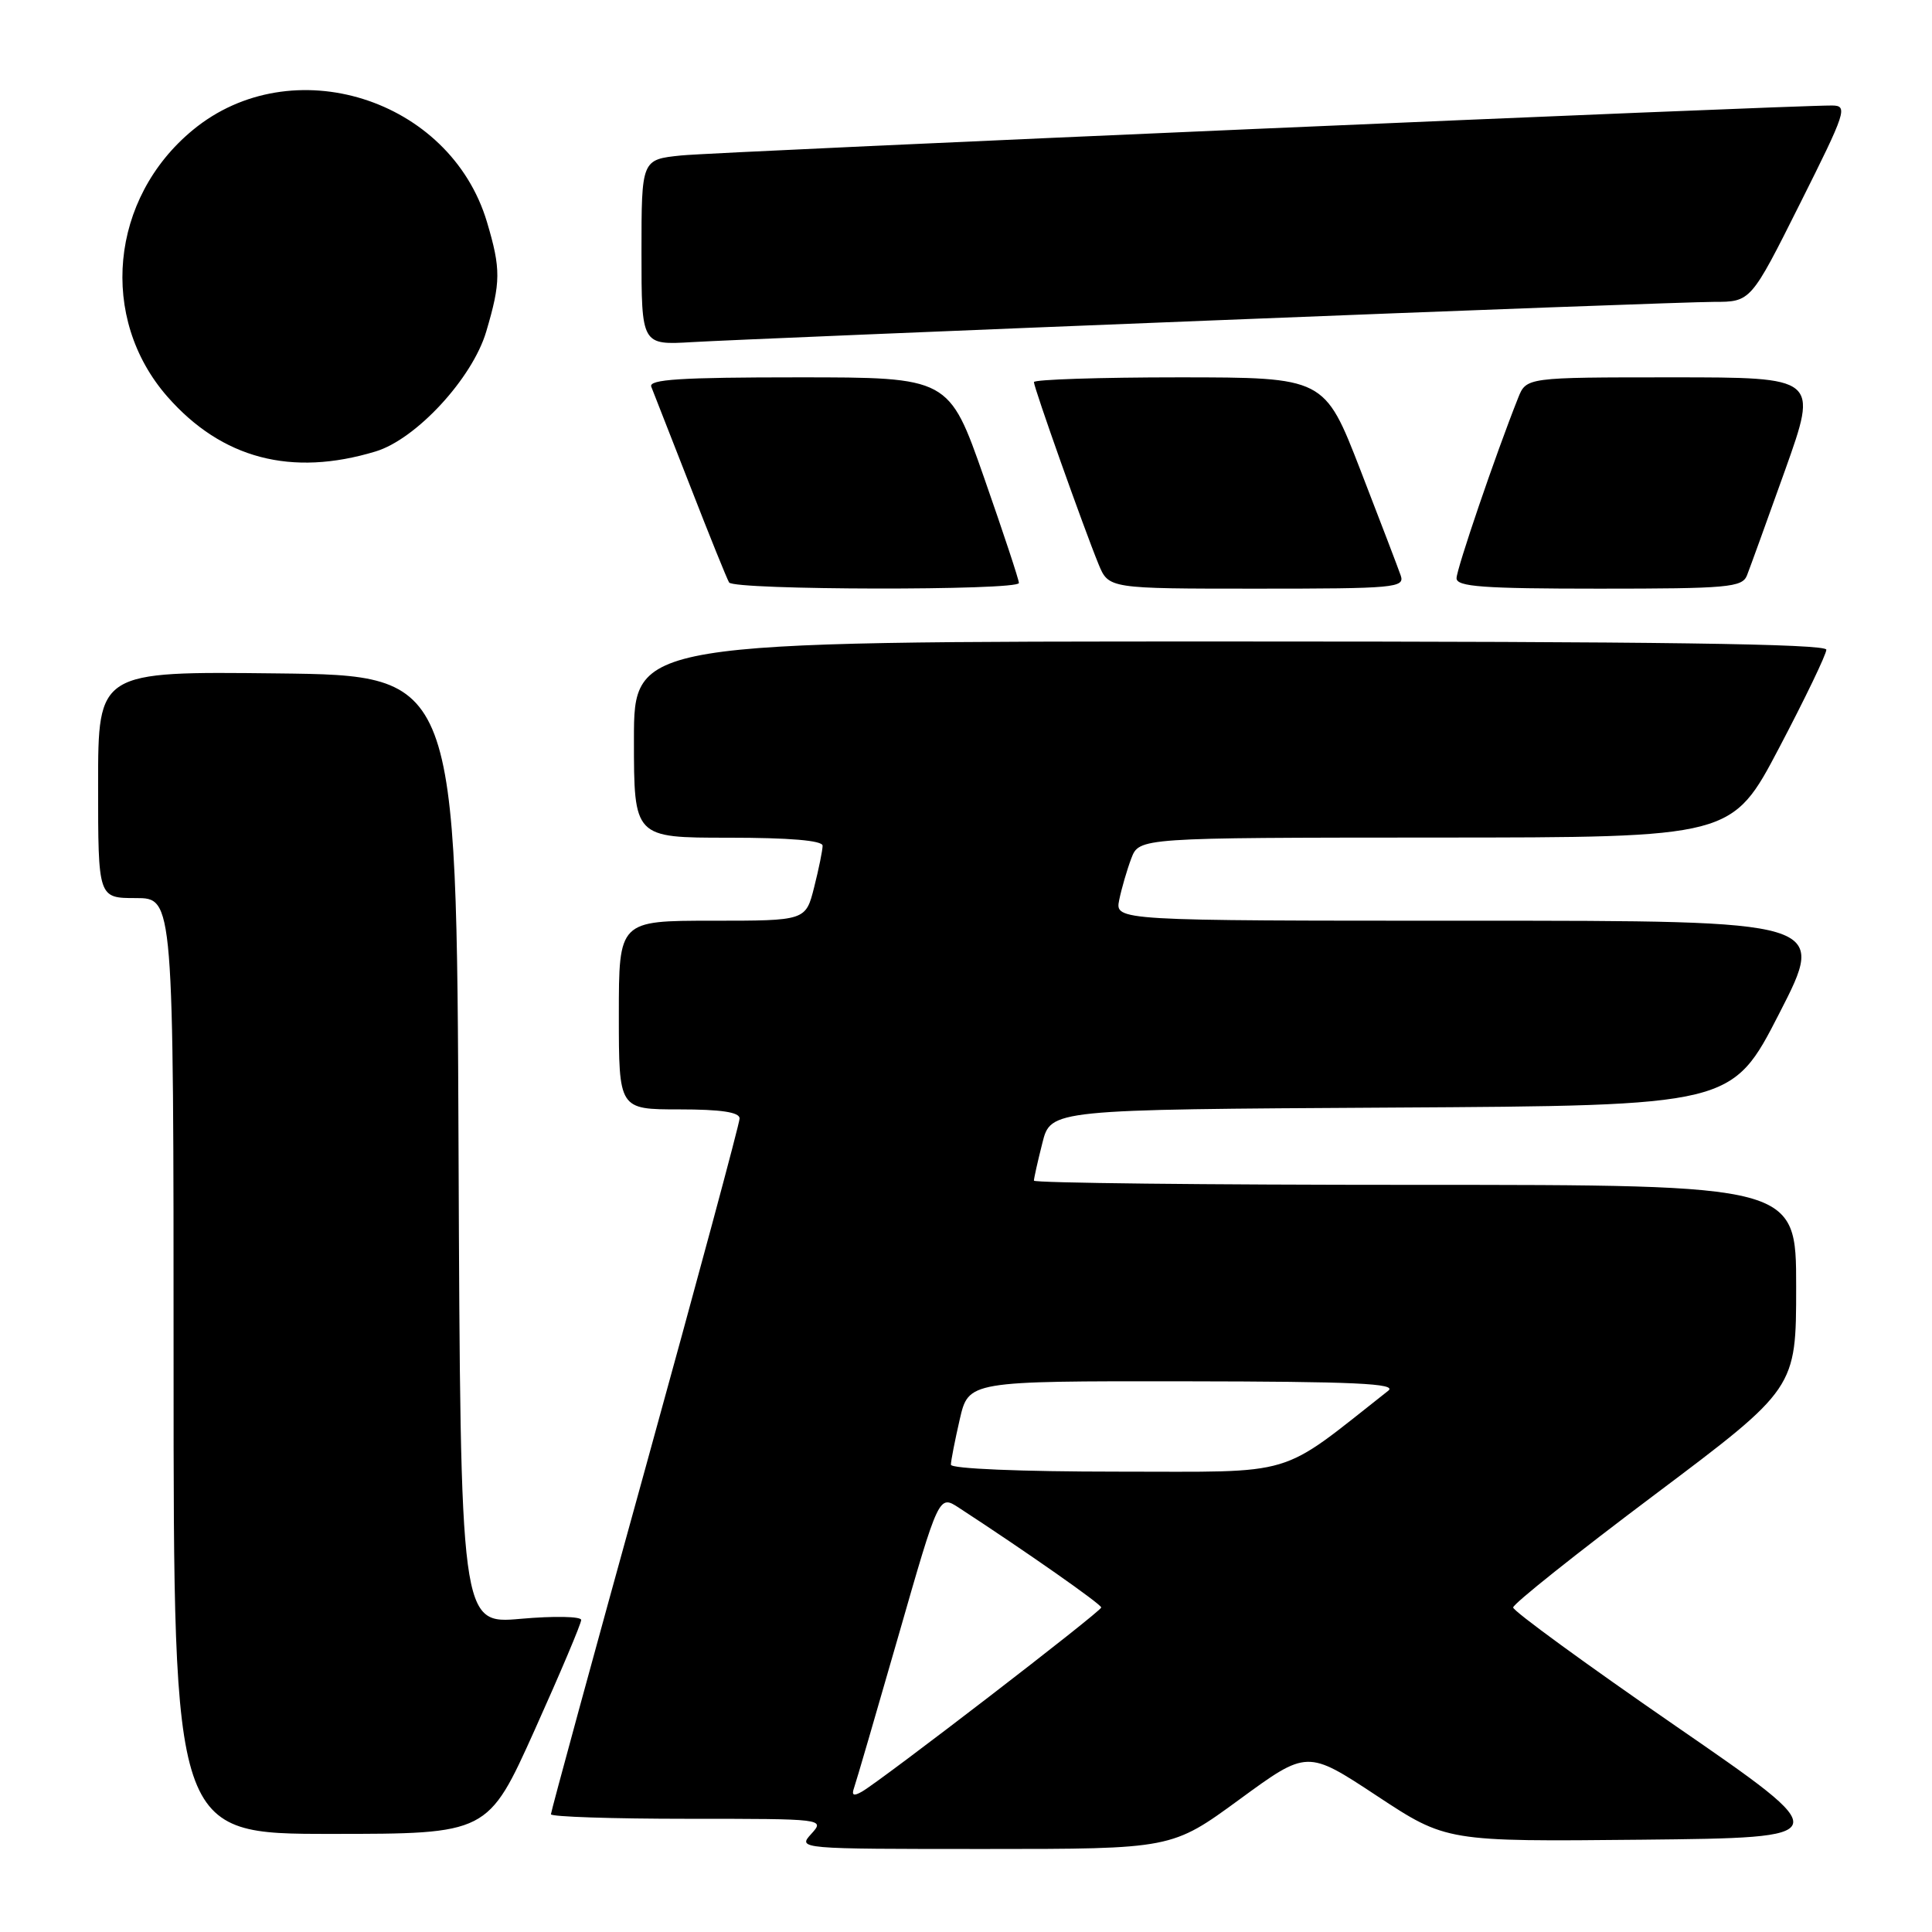 <?xml version="1.0" encoding="UTF-8" standalone="no"?>
<!DOCTYPE svg PUBLIC "-//W3C//DTD SVG 1.1//EN" "http://www.w3.org/Graphics/SVG/1.1/DTD/svg11.dtd" >
<svg xmlns="http://www.w3.org/2000/svg" xmlns:xlink="http://www.w3.org/1999/xlink" version="1.1" viewBox="0 0 256 256">
 <g >
 <path fill="currentColor"
d=" M 164.23 238.44 C 173.21 231.87 173.21 231.87 182.43 237.95 C 191.65 244.03 191.65 244.03 217.58 243.77 C 243.50 243.50 243.50 243.50 222.00 228.68 C 210.18 220.53 200.50 213.47 200.50 213.00 C 200.50 212.52 208.94 205.80 219.25 198.06 C 238.00 183.97 238.00 183.97 238.00 170.49 C 238.00 157.00 238.00 157.00 187.50 157.00 C 159.72 157.00 137.00 156.75 137.00 156.44 C 137.00 156.14 137.50 153.89 138.12 151.45 C 139.23 147.02 139.23 147.02 184.37 146.76 C 229.50 146.50 229.50 146.50 235.78 134.25 C 242.06 122.00 242.06 122.00 194.91 122.00 C 147.75 122.00 147.75 122.00 148.30 119.25 C 148.61 117.74 149.33 115.26 149.90 113.75 C 150.95 111.00 150.95 111.00 190.23 110.98 C 229.50 110.97 229.50 110.97 235.75 99.08 C 239.19 92.54 242.00 86.70 242.00 86.09 C 242.00 85.31 219.55 85.00 163.00 85.00 C 84.00 85.00 84.00 85.00 84.00 98.00 C 84.00 111.00 84.00 111.00 96.50 111.00 C 104.62 111.00 109.00 111.37 109.00 112.06 C 109.00 112.64 108.50 115.11 107.88 117.56 C 106.76 122.00 106.76 122.00 94.38 122.00 C 82.00 122.00 82.00 122.00 82.00 134.50 C 82.00 147.00 82.00 147.00 90.00 147.00 C 95.54 147.00 98.00 147.37 98.00 148.20 C 98.00 148.85 92.37 169.74 85.50 194.60 C 78.62 219.46 73.00 240.07 73.00 240.40 C 73.00 240.73 81.17 241.00 91.15 241.00 C 109.25 241.00 109.30 241.01 107.50 243.00 C 105.69 244.99 105.75 245.00 130.47 245.00 C 155.26 245.00 155.26 245.00 164.23 238.44 Z  M 70.84 229.25 C 74.24 221.69 77.02 215.12 77.01 214.65 C 77.01 214.18 73.40 214.11 69.01 214.50 C 61.02 215.21 61.02 215.21 60.76 152.35 C 60.50 89.50 60.50 89.50 36.75 89.23 C 13.00 88.96 13.00 88.96 13.00 103.98 C 13.00 119.00 13.00 119.00 18.00 119.00 C 23.00 119.00 23.00 119.00 23.00 181.00 C 23.00 243.00 23.00 243.00 43.83 243.00 C 64.65 243.00 64.65 243.00 70.84 229.25 Z  M 135.01 77.25 C 135.02 76.84 132.93 70.54 130.38 63.25 C 125.74 50.00 125.74 50.00 105.76 50.00 C 90.17 50.00 85.90 50.27 86.30 51.25 C 86.58 51.94 88.90 57.87 91.46 64.43 C 94.01 70.99 96.33 76.73 96.61 77.18 C 97.25 78.21 135.00 78.27 135.01 77.25 Z  M 185.60 76.25 C 185.27 75.29 182.86 68.99 180.25 62.25 C 175.50 50.01 175.50 50.01 156.25 50.00 C 145.66 50.00 137.00 50.29 137.00 50.63 C 137.00 51.38 143.61 69.99 145.56 74.75 C 146.90 78.00 146.90 78.00 166.56 78.00 C 184.84 78.00 186.17 77.88 185.60 76.25 Z  M 231.48 76.25 C 231.86 75.29 234.14 68.99 236.55 62.25 C 240.91 50.00 240.91 50.00 221.58 50.00 C 202.24 50.00 202.24 50.00 201.15 52.75 C 198.19 60.18 193.00 75.40 193.00 76.62 C 193.00 77.74 196.49 78.00 211.89 78.00 C 228.95 78.00 230.85 77.83 231.48 76.25 Z  M 49.77 59.82 C 55.15 58.19 62.58 50.14 64.42 43.96 C 66.37 37.39 66.38 35.65 64.53 29.43 C 59.63 13.00 38.64 6.43 25.56 17.22 C 14.57 26.27 13.06 42.16 22.19 52.57 C 29.40 60.78 38.62 63.20 49.77 59.82 Z  M 160.35 42.47 C 194.37 41.11 224.40 40.00 227.09 40.00 C 231.99 40.00 231.99 40.00 238.50 27.00 C 244.64 14.75 244.88 14.00 242.76 13.98 C 237.19 13.94 94.94 20.11 90.25 20.60 C 85.00 21.14 85.00 21.14 85.00 33.44 C 85.00 45.73 85.00 45.73 91.75 45.33 C 95.46 45.11 126.33 43.82 160.35 42.47 Z  M 113.17 236.89 C 113.44 236.13 116.08 227.08 119.04 216.78 C 124.41 198.06 124.41 198.06 127.05 199.78 C 135.89 205.54 145.93 212.57 145.92 213.00 C 145.91 213.53 116.88 235.86 114.23 237.39 C 113.10 238.04 112.81 237.90 113.17 236.89 Z  M 126.00 194.08 C 126.00 193.57 126.53 190.87 127.17 188.08 C 128.34 183.00 128.34 183.00 156.92 183.03 C 179.57 183.06 185.18 183.32 183.95 184.28 C 169.17 195.91 172.22 195.00 148.08 195.00 C 135.24 195.00 126.00 194.61 126.00 194.08 Z "/>
</g>
</svg>